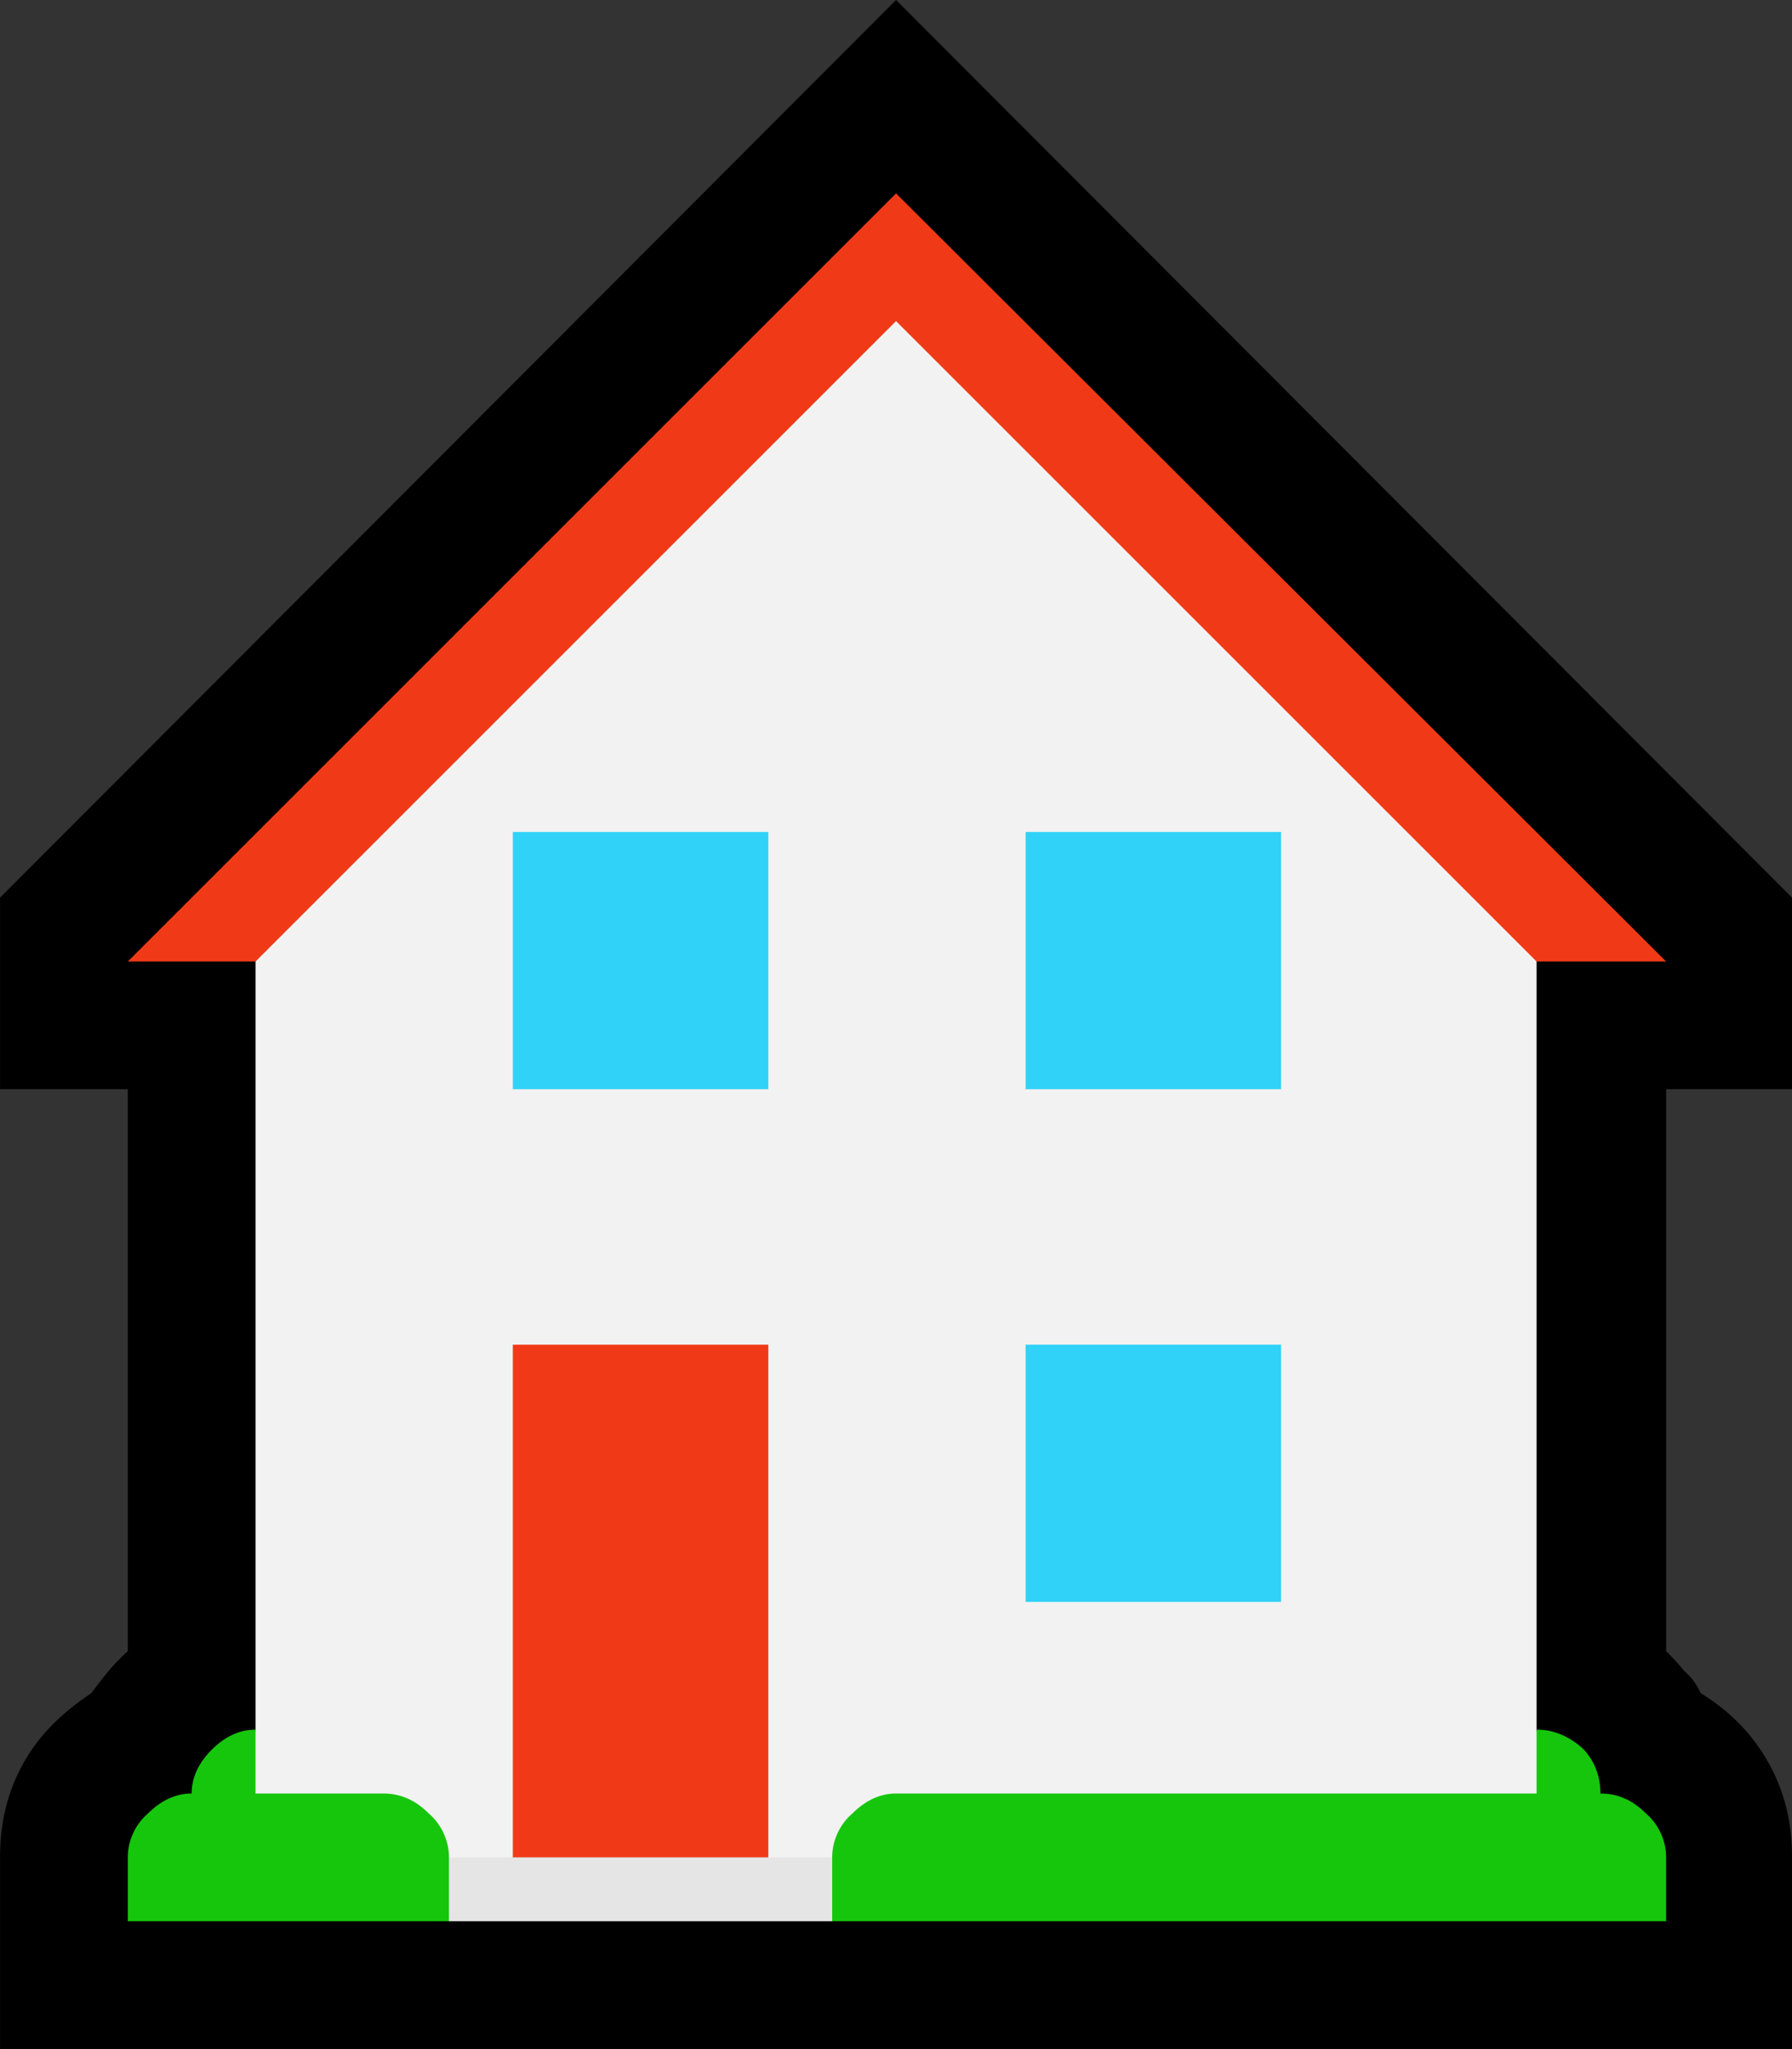 <?xml version="1.0" encoding="UTF-8" standalone="no"?>
<svg
   width="14.73"
   height="16.845"
   viewBox="0 0 14.73 16.845"
   version="1.1"
   xml:space="preserve"
   style="clip-rule:evenodd;fill-rule:evenodd;stroke-linejoin:round;stroke-miterlimit:2"
   id="svg20568"
   sodipodi:docname="emojis.svg"
   xmlns:inkscape="http://www.inkscape.org/namespaces/inkscape"
   xmlns:sodipodi="http://sodipodi.sourceforge.net/DTD/sodipodi-0.dtd"
   xmlns="http://www.w3.org/2000/svg"
   xmlns:svg="http://www.w3.org/2000/svg"><rect x="0" y="0" width="14.73" height="16.845" fill="#333333" stroke="none"/><defs
     id="defs20572" /><sodipodi:namedview
     id="namedview20570"
     pagecolor="#505050"
     bordercolor="#eeeeee"
     borderopacity="1"
     inkscape:pageshadow="0"
     inkscape:pageopacity="0"
     inkscape:pagecheckerboard="0" /><g
     transform="matrix(0.24,0,0,0.24,-301.289,-642.026)"
     id="g20566"><g
       transform="matrix(62.5,0,0,62.5,1247.56,2732.17)"
       id="g12194"><path
         d="m 0.125,-0.421 0.491,-0.492 0.491,0.492 v 0.105 H 1.038 v 0.308 c 0.003,0.003 0.007,0.007 0.01,0.011 0.004,0.003 0.007,0.008 0.009,0.012 0.016,0.01 0.028,0.022 0.037,0.038 0.009,0.016 0.013,0.033 0.013,0.052 V 0.21 H 0.125 V 0.105 C 0.125,0.086 0.129,0.069 0.138,0.053 0.147,0.037 0.16,0.025 0.175,0.015 0.181,0.007 0.187,-0.001 0.195,-0.008 v -0.308 h -0.07 z"
         style="fill-rule:nonzero"
         id="path12182" /><path
         d="m 0.265,-0.416 0.351,-0.351 0.351,0.351 v 0.451 c 0,10e-4 0.001,0.005 0.003,0.012 0.002,0.006 0.004,0.014 0.006,0.022 L 0.987,0.105 0.949,0.116 C 0.941,0.118 0.934,0.121 0.927,0.122 0.92,0.124 0.917,0.125 0.916,0.125 H 0.32 C 0.319,0.125 0.314,0.124 0.307,0.122 0.299,0.121 0.291,0.118 0.282,0.116 0.273,0.114 0.264,0.112 0.256,0.109 0.248,0.107 0.243,0.106 0.241,0.105 0.241,0.103 0.243,0.098 0.246,0.091 L 0.262,0.045 C 0.264,0.039 0.265,0.035 0.265,0.035 Z"
         style="fill:#f2f2f2;fill-rule:nonzero"
         id="path12184" /><path
         d="m 1.002,0.07 c 0.01,0 0.018,0.004 0.025,0.011 0.007,0.006 0.011,0.015 0.011,0.024 V 0.14 H 0.581 L 0.566,0.122 0.581,0.105 C 0.581,0.096 0.585,0.087 0.592,0.081 0.599,0.074 0.607,0.07 0.616,0.07 H 0.967 V 0.035 c 0.01,0 0.018,0.004 0.025,0.01 0.007,0.007 0.01,0.016 0.01,0.025 z M 0.371,0.105 0.39,0.123 0.371,0.14 H 0.195 V 0.105 C 0.195,0.096 0.199,0.087 0.206,0.081 0.213,0.074 0.221,0.07 0.23,0.07 0.23,0.061 0.234,0.053 0.241,0.046 0.248,0.039 0.256,0.035 0.265,0.035 V 0.07 h 0.07 c 0.01,0 0.018,0.004 0.025,0.011 0.007,0.006 0.011,0.015 0.011,0.024 z"
         style="fill:#16c60c;fill-rule:nonzero"
         id="path12186" /><path
         d="m 0.687,-0.035 v -0.141 h 0.14 v 0.141 z m 0,-0.422 h 0.14 v 0.141 h -0.14 z m -0.281,0.141 v -0.141 h 0.14 v 0.141 z"
         style="fill:#31d2f7;fill-rule:nonzero"
         id="path12188" /><path
         d="m 0.616,-0.807 0.422,0.421 H 0.967 L 0.616,-0.737 0.265,-0.386 h -0.07 z m -0.21,0.932 v -0.301 h 0.14 v 0.301 z"
         style="fill:#f03a17;fill-rule:nonzero"
         id="path12190" /><rect
         x="0.371"
         y="0.105"
         width="0.21"
         height="0.035"
         style="fill:#e5e5e5;fill-rule:nonzero"
         id="rect12192" /></g></g></svg>
